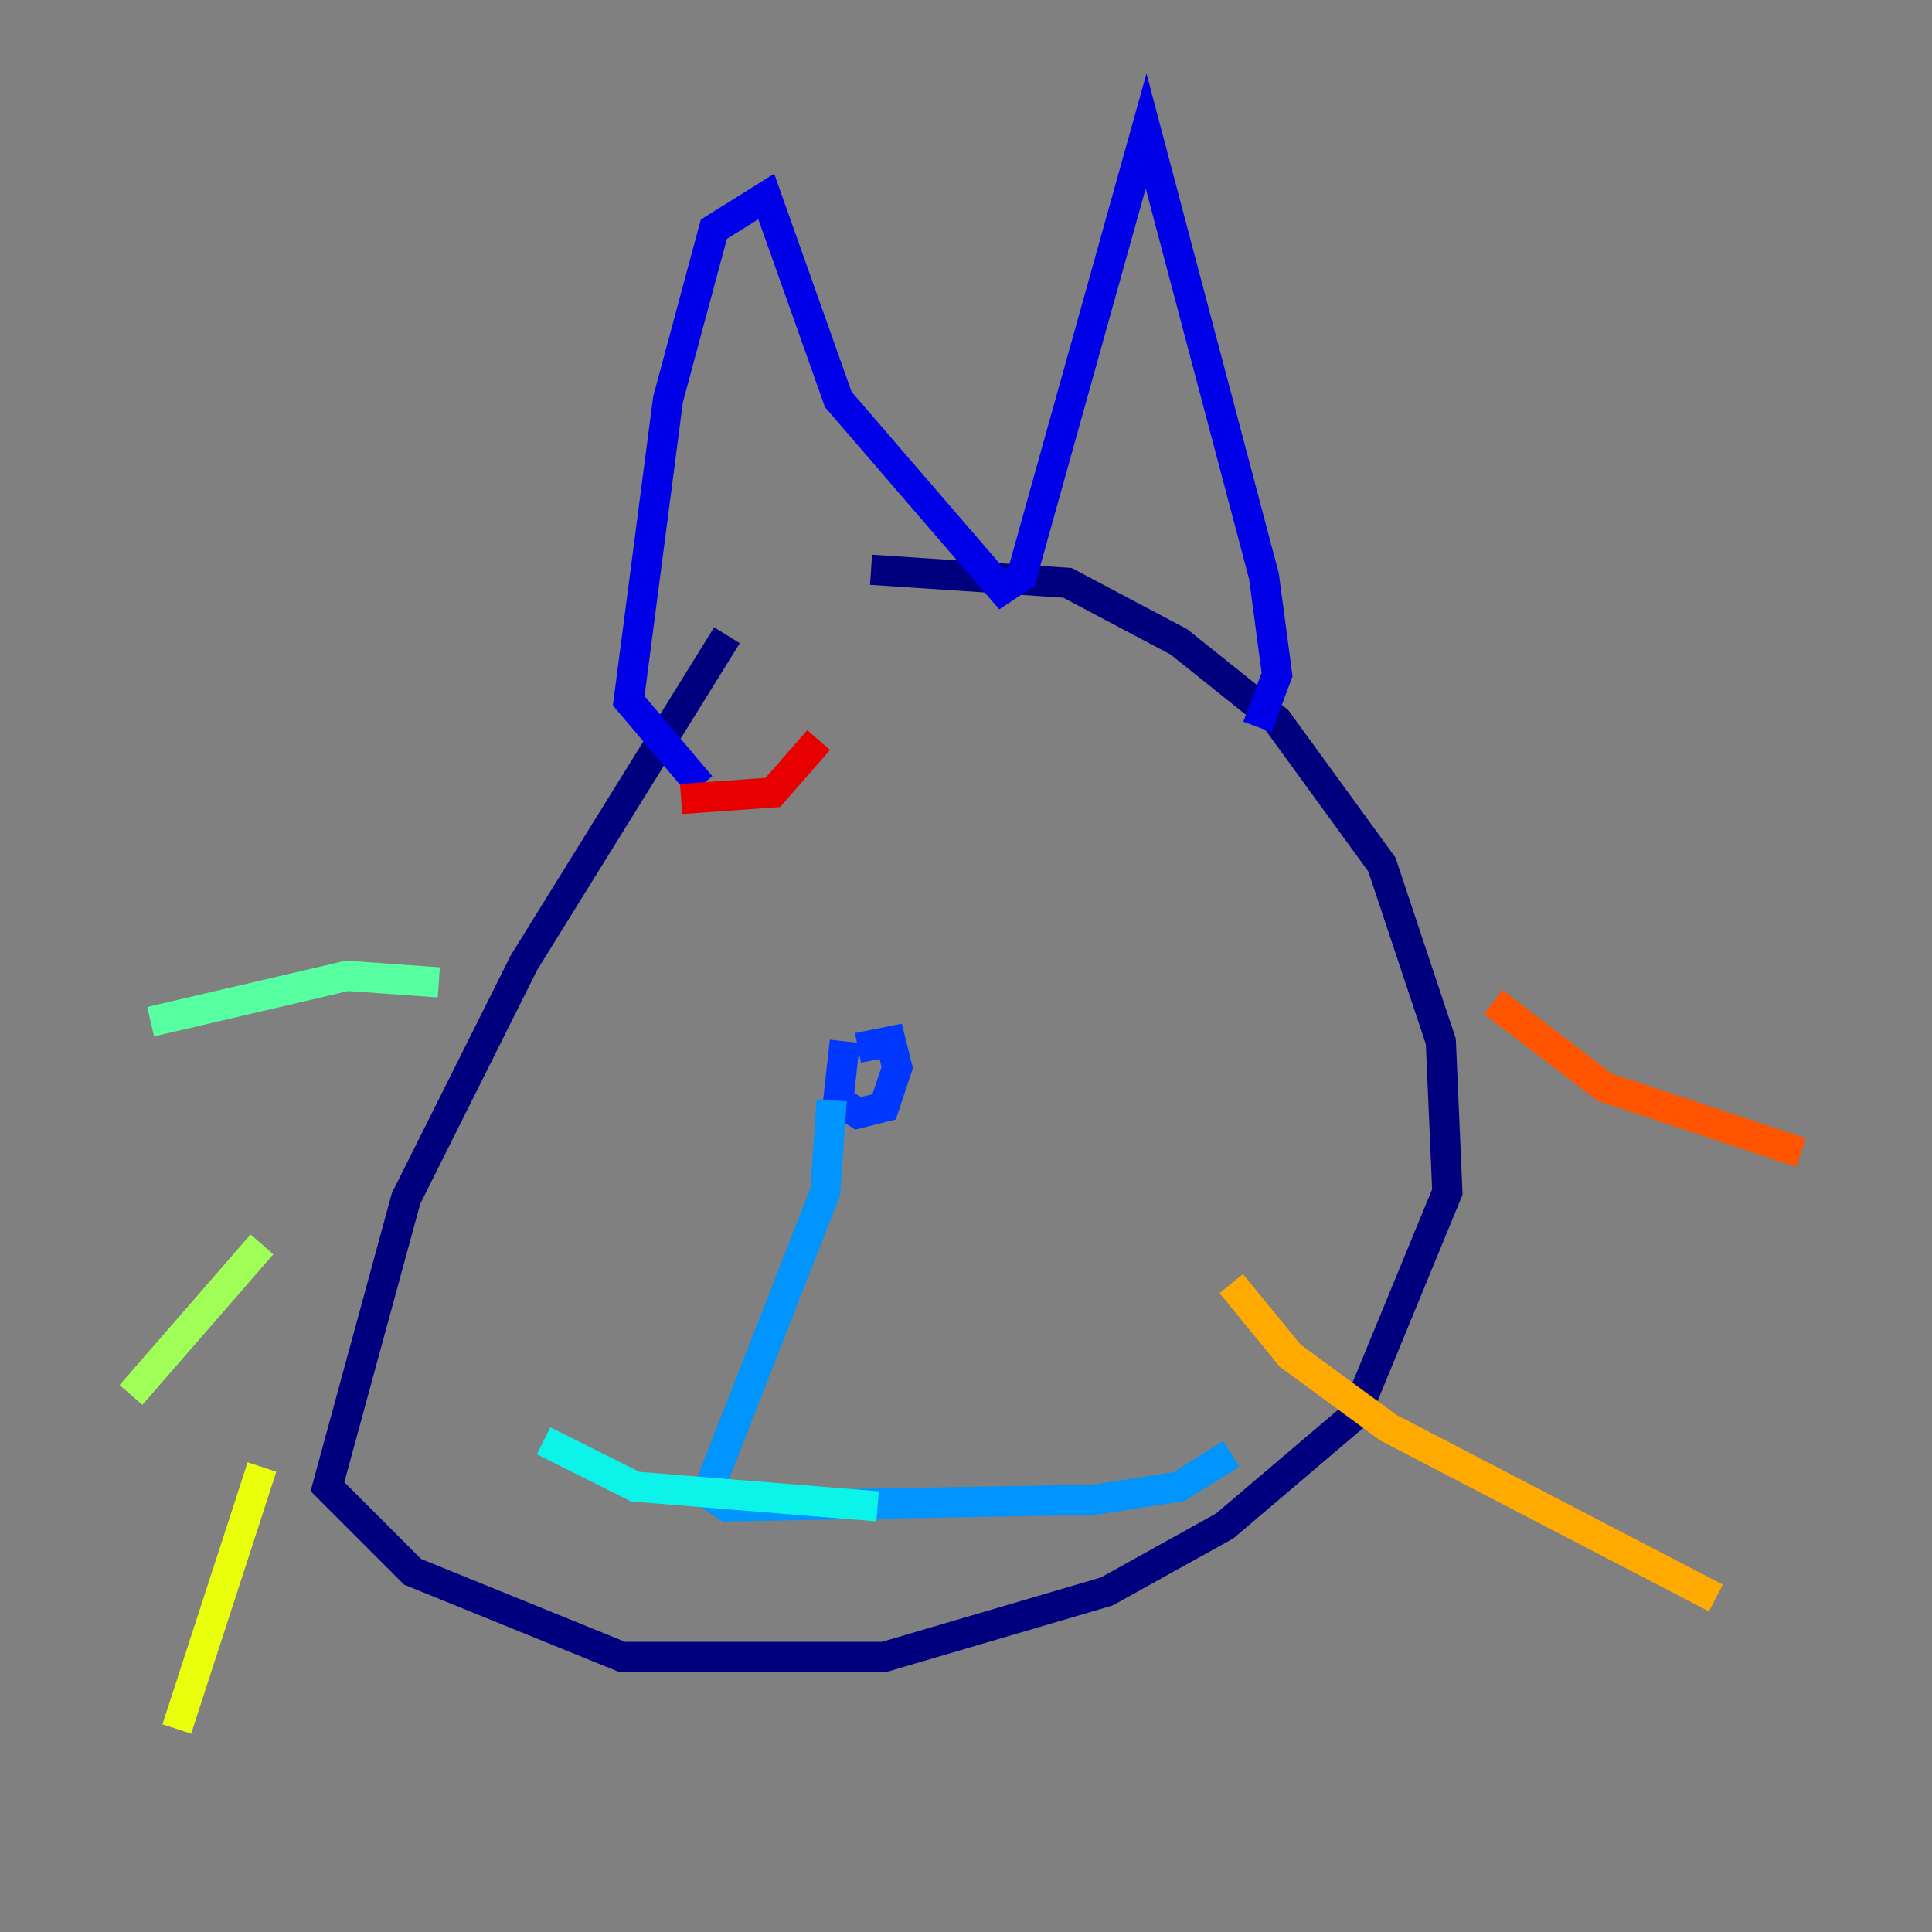 <?xml version="1.0" encoding="utf-8" ?>
<svg baseProfile="tiny" height="128" version="1.2" viewBox="0,0,128,128" width="128" xmlns="http://www.w3.org/2000/svg" xmlns:ev="http://www.w3.org/2001/xml-events" xmlns:xlink="http://www.w3.org/1999/xlink"><rect x="0" y="0" width="128" height="128" fill="#808080" stroke="none"/><defs /><polyline fill="none" points="48.163,42.088 34.712,63.783 26.902,79.403 21.695,98.495 27.336,104.136 41.22,109.776 58.576,109.776 73.329,105.437 81.139,101.098 89.817,93.722 95.891,78.969 95.458,68.99 91.552,57.275 84.61,47.729 78.102,42.522 70.725,38.617 57.709,37.749" stroke="#00007f" stroke-width="2" /><polyline fill="none" points="46.427,52.068 41.654,46.427 44.258,26.468 47.295,15.186 50.766,13.017 55.539,26.468 66.386,39.051 67.688,38.183 75.932,8.678 83.742,38.183 84.61,44.691 83.308,48.163" stroke="#0000e8" stroke-width="2" /><polyline fill="none" points="55.973,68.99 55.539,72.895 56.841,73.763 58.576,73.329 59.444,70.725 59.01,68.99 56.841,69.424" stroke="#0038ff" stroke-width="2" /><polyline fill="none" points="55.105,72.895 54.671,78.969 46.861,98.929 48.163,99.797 72.461,99.363 78.102,98.495 81.573,96.325" stroke="#0094ff" stroke-width="2" /><polyline fill="none" points="36.014,95.458 42.088,98.495 58.142,99.797" stroke="#0cf4ea" stroke-width="2" /><polyline fill="none" points="29.071,65.085 22.997,64.651 9.98,67.688" stroke="#56ffa0" stroke-width="2" /><polyline fill="none" points="17.356,82.441 8.678,92.42" stroke="#a0ff56" stroke-width="2" /><polyline fill="none" points="17.356,97.193 11.715,114.549" stroke="#eaff0c" stroke-width="2" /><polyline fill="none" points="81.573,85.044 85.478,89.817 91.986,94.59 113.681,105.871" stroke="#ffaa00" stroke-width="2" /><polyline fill="none" points="98.929,66.386 106.305,72.027 119.322,76.366" stroke="#ff5500" stroke-width="2" /><polyline fill="none" points="45.125,52.936 51.2,52.502 54.237,49.031" stroke="#e80000" stroke-width="2" /><polyline fill="none" points="69.424,49.464 69.424,49.464" stroke="#7f0000" stroke-width="2" /></svg>
